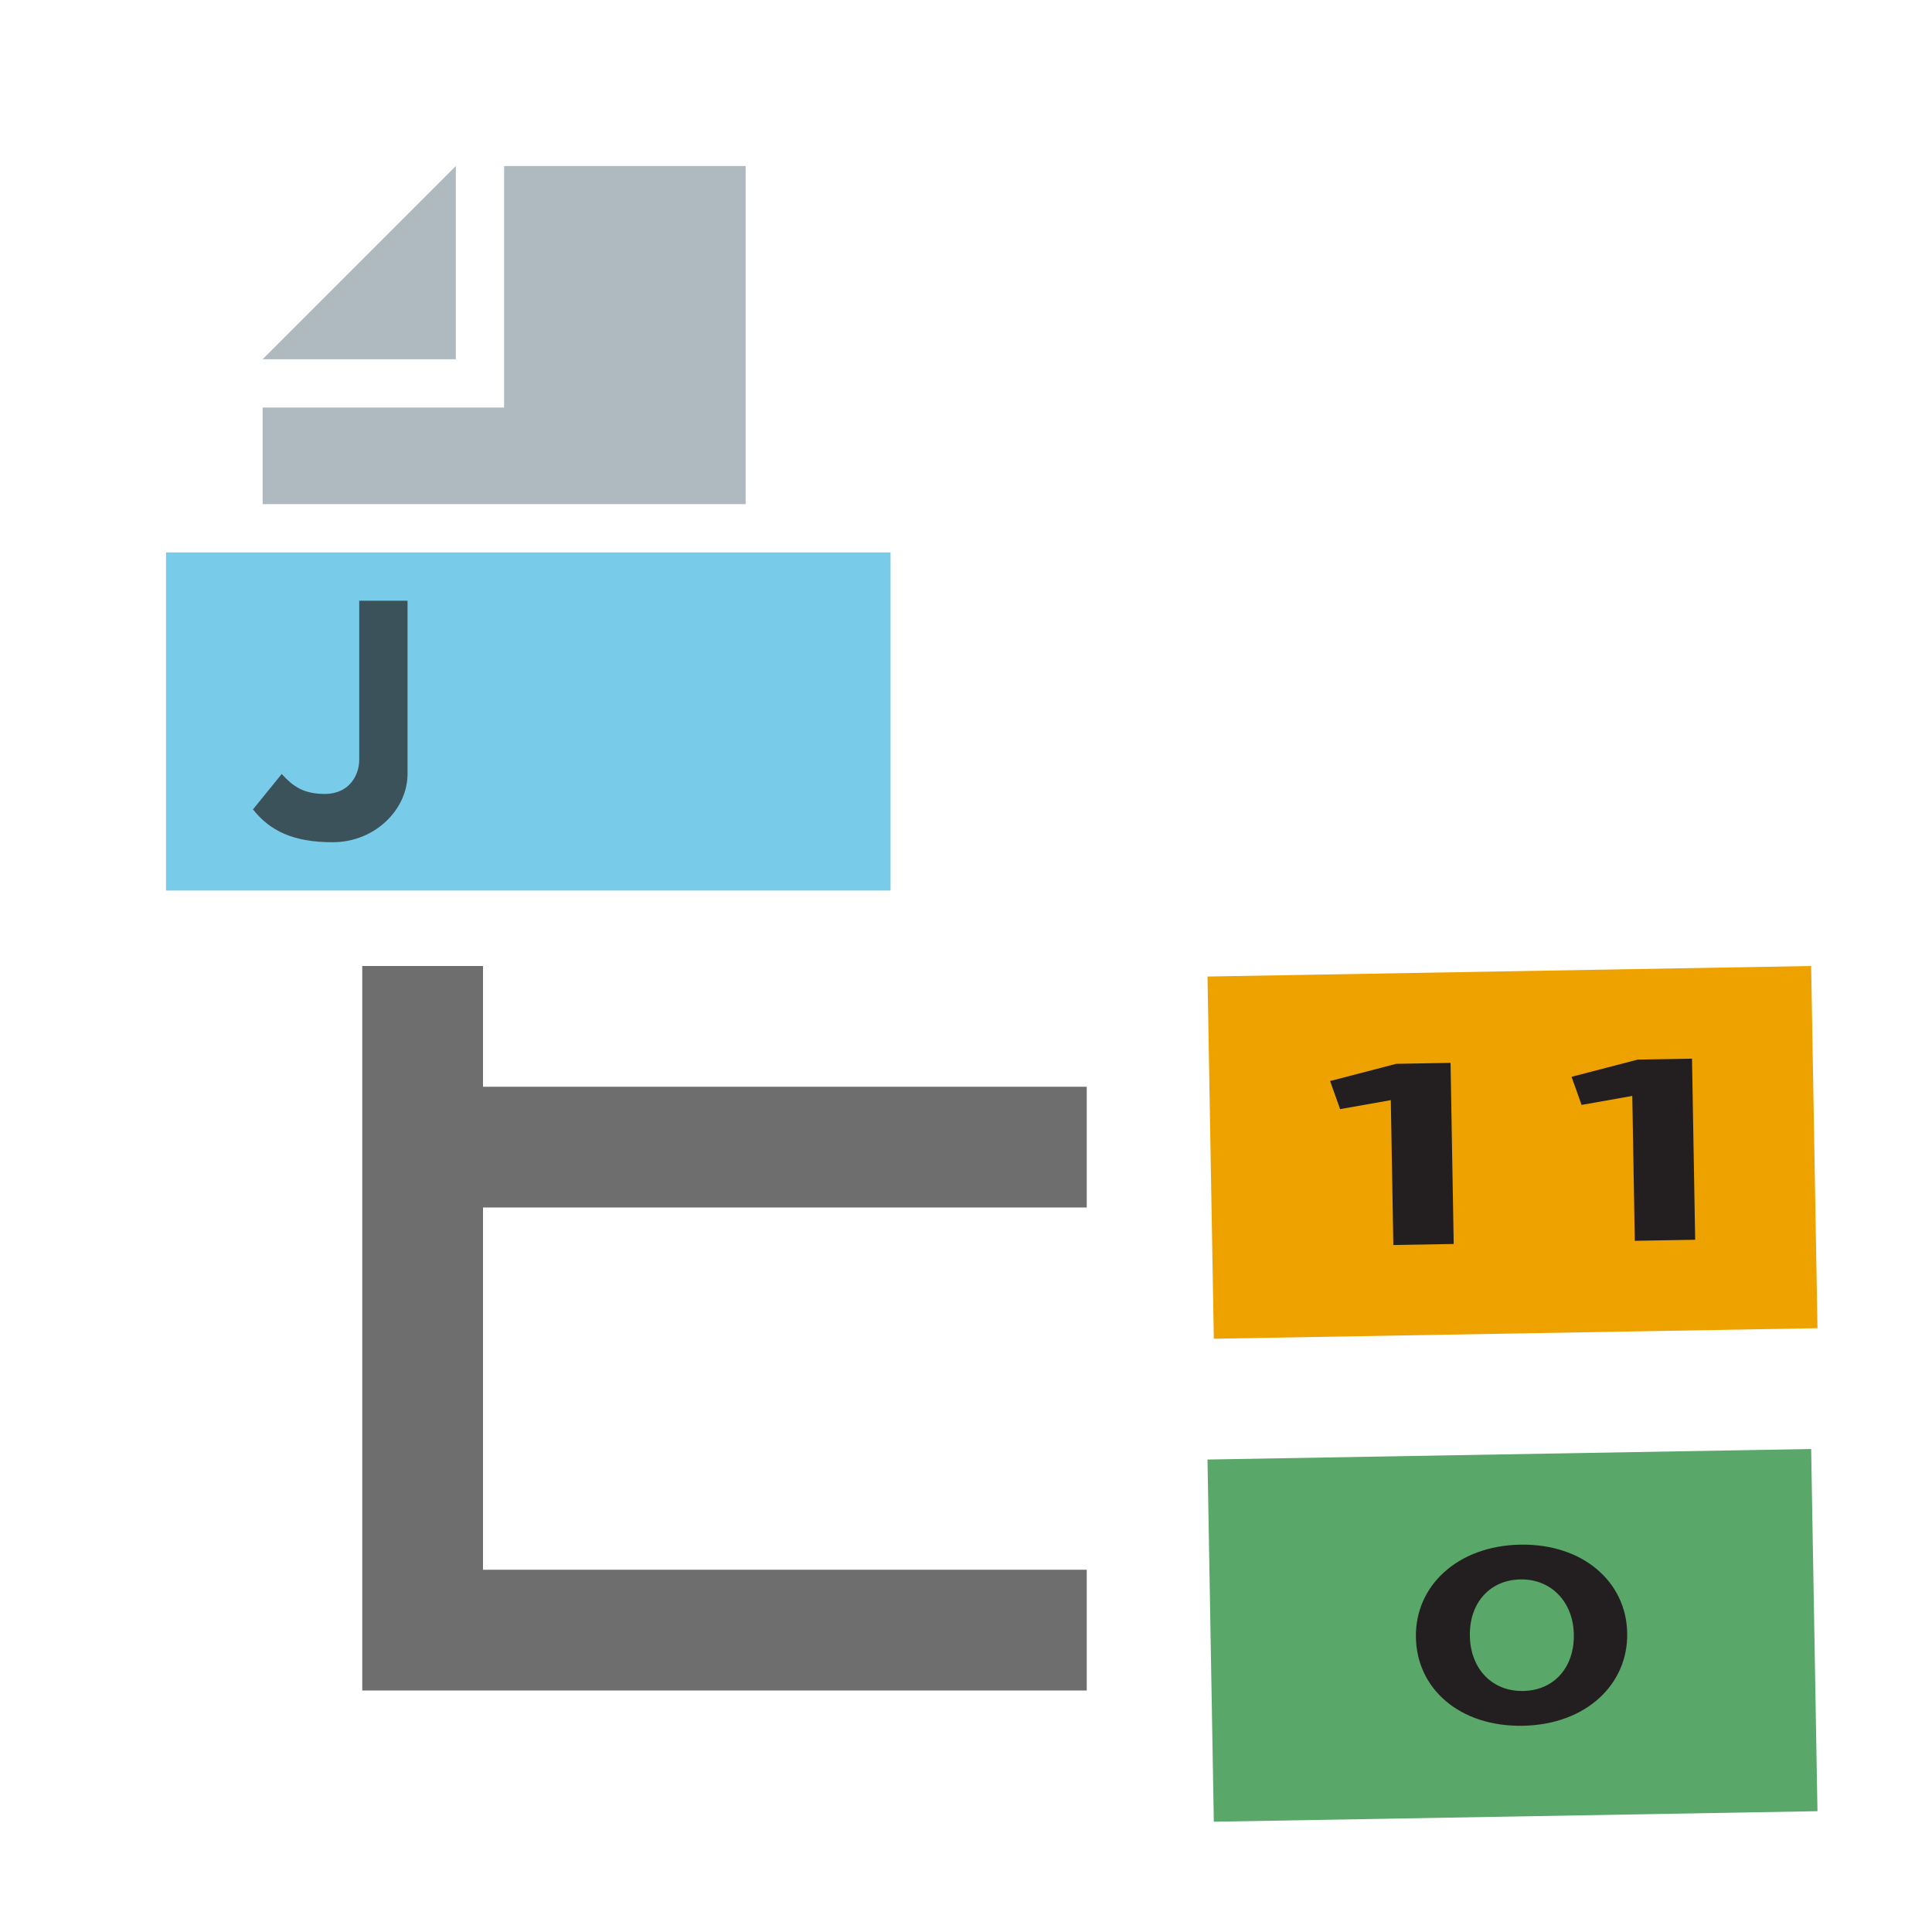 <svg xmlns="http://www.w3.org/2000/svg" width="16" height="16" viewBox="0 0 16 16">
  <g fill="none" fill-rule="evenodd">
    <rect width="16" height="16"/>
    <g fill="#6E6E6E" transform="translate(3 8)">
      <polygon points="1 1 6 1 6 2 1 2"/>
      <polygon points="1 5 6 5 6 6 1 6"/>
      <polygon points="0 0 1 0 1 6 0 6"/>
    </g>
    <g fill-rule="nonzero" transform="rotate(-1 468.354 -568.9)">
      <polygon fill="#EDA200" points="0 3 5 3 5 0 0 0"/>
      <polygon fill="#231F20" points="1.55 .75 1 .883 1.079 1.117 1.5 1.05 1.5 2.25 2 2.25 2 .75"/>
      <polygon fill="#231F20" points="3.55 .75 3 .883 3.079 1.117 3.5 1.05 3.5 2.25 4 2.25 4 .75"/>
    </g>
    <g fill-rule="nonzero" transform="rotate(-1 697.532 -566.9)">
      <polygon fill="#59A869" points="0 0 5 0 5 3 0 3"/>
      <path fill="#231F20" d="M2.572,2.25 C2.046,2.25 1.7,1.925 1.7,1.504 L1.7,1.5 C1.7,1.079 2.055,0.75 2.578,0.75 C3.098,0.75 3.45,1.075 3.45,1.496 L3.45,1.5 C3.45,1.921 3.098,2.25 2.572,2.25 Z M2.58,1.962 C2.842,1.962 3.008,1.767 3.008,1.504 L3.008,1.5 C3.008,1.237 2.833,1.038 2.574,1.038 C2.315,1.038 2.147,1.231 2.147,1.496 L2.147,1.5 C2.147,1.765 2.318,1.962 2.58,1.962 L2.58,1.962 Z"/>
    </g>
    <g fill-rule="nonzero" transform="translate(1.375 1.375)">
      <polygon fill="#40B6E0" fill-opacity=".7" points="0 6 6 6 6 3.2 0 3.2"/>
      <polygon fill="#9AA7B0" fill-opacity=".8" points="2.4 0 .8 1.6 2.4 1.6"/>
      <polygon fill="#9AA7B0" fill-opacity=".8" points="2.8 0 2.8 2 .8 2 .8 2.8 4.8 2.8 4.8 0"/>
      <path fill="#231F20" fill-opacity=".7" d="M0.958,5.035 C1.05,5.135 1.135,5.2 1.315,5.2 C1.525,5.2 1.6,5.035 1.6,4.919 L1.6,3.6 L2,3.6 L2,5.035 C2,5.328 1.731,5.6 1.38,5.6 C1.052,5.6 0.86,5.505 0.72,5.328 L0.958,5.035 L0.958,5.035 Z"/>
    </g>
  </g>
</svg>
